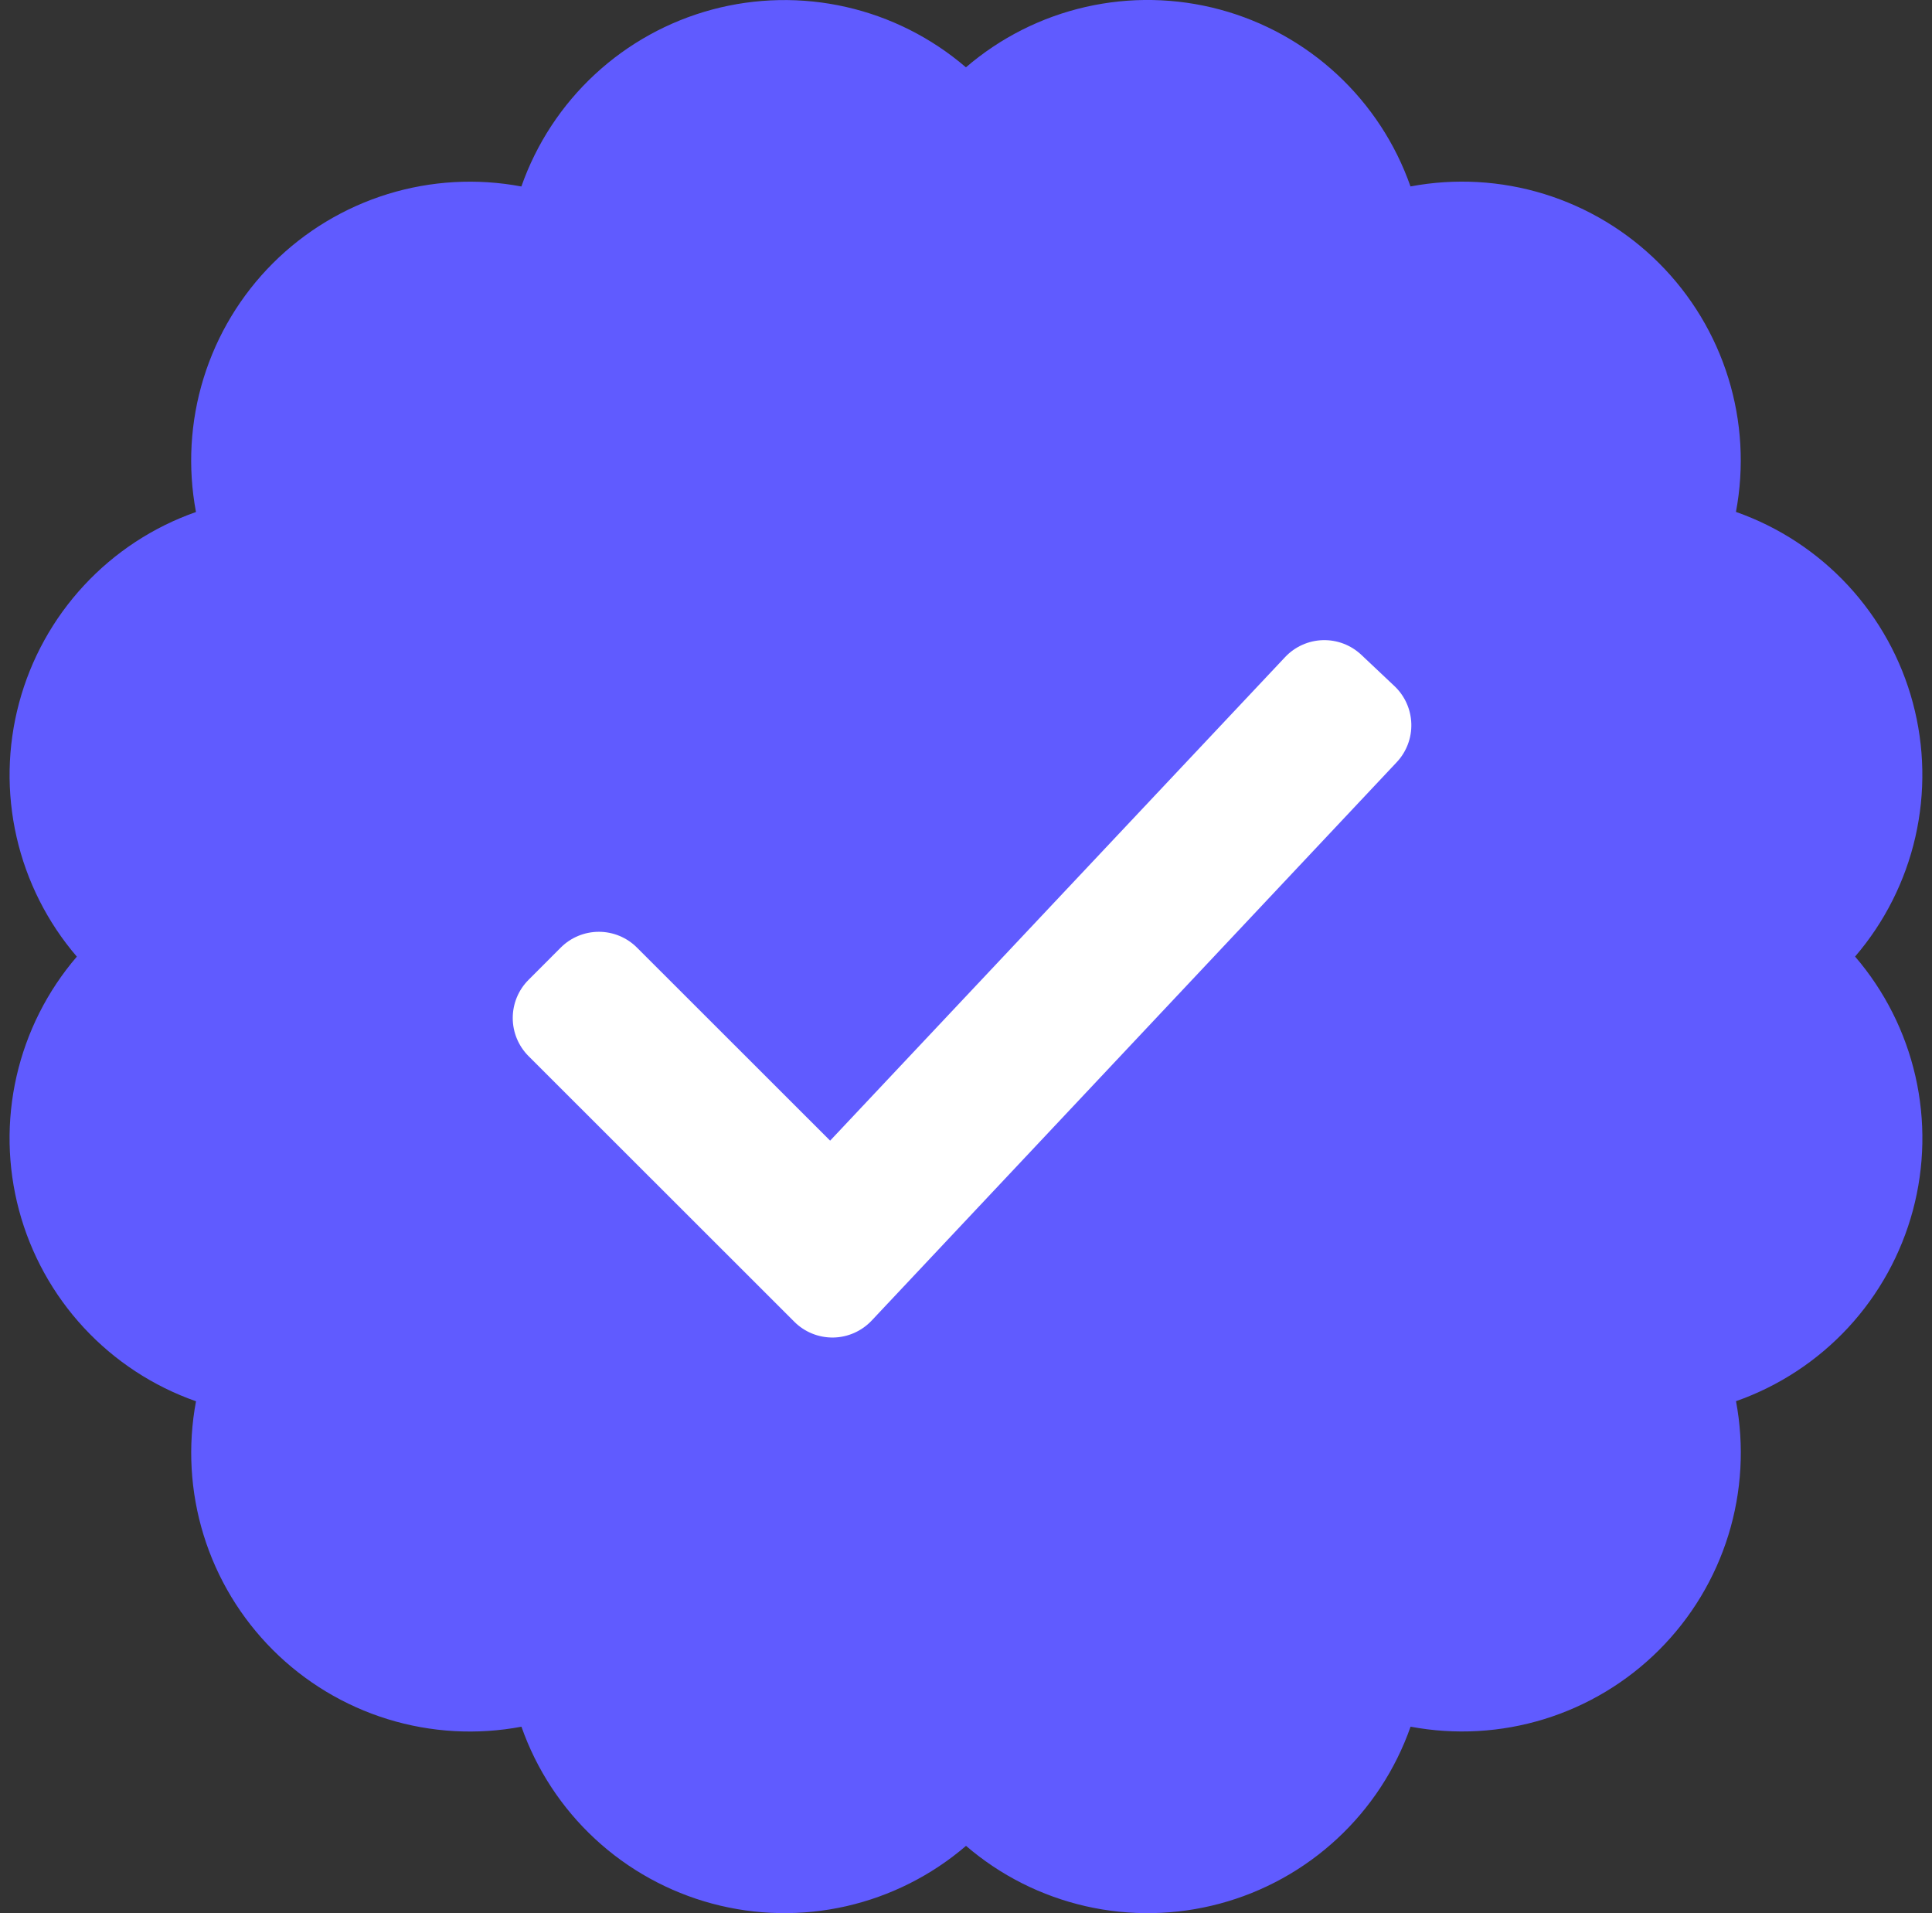 <svg width="101" height="100" viewBox="0 0 101 100" fill="none" xmlns="http://www.w3.org/2000/svg">
<rect x="0" y="0" width="101" height="100" fill="#333333" stroke="none"/>
<g clip-path="url(#clip0_170_7502)">
<path d="M96.979 49.998C98.524 48.199 99.606 46.051 100.132 43.74C100.658 41.428 100.613 39.024 99.999 36.734C99.386 34.444 98.222 32.339 96.611 30.6C94.999 28.862 92.988 27.543 90.751 26.757C91.19 24.428 91.053 22.026 90.353 19.761C89.653 17.496 88.411 15.436 86.734 13.76C85.058 12.084 82.998 10.842 80.733 10.142C78.468 9.443 76.066 9.306 73.737 9.745C72.952 7.507 71.633 5.496 69.895 3.884C68.156 2.272 66.05 1.109 63.76 0.495C61.47 -0.118 59.065 -0.164 56.754 0.363C54.442 0.89 52.294 1.974 50.496 3.519C48.698 1.975 46.55 0.892 44.238 0.366C41.927 -0.16 39.522 -0.114 37.232 0.499C34.943 1.113 32.837 2.276 31.099 3.887C29.36 5.499 28.041 7.51 27.256 9.747C24.926 9.309 22.525 9.446 20.26 10.146C17.996 10.847 15.936 12.089 14.26 13.765C12.584 15.441 11.343 17.501 10.643 19.766C9.943 22.031 9.807 24.432 10.245 26.762C8.009 27.547 5.997 28.866 4.386 30.605C2.774 32.343 1.611 34.449 0.998 36.738C0.384 39.028 0.338 41.433 0.865 43.744C1.391 46.056 2.473 48.204 4.017 50.002C2.473 51.8 1.39 53.949 0.864 56.26C0.337 58.572 0.383 60.977 0.997 63.267C1.611 65.557 2.774 67.663 4.386 69.401C5.998 71.139 8.01 72.458 10.247 73.243C9.809 75.572 9.945 77.974 10.645 80.239C11.344 82.503 12.586 84.563 14.263 86.239C15.939 87.916 17.999 89.157 20.264 89.857C22.529 90.556 24.931 90.692 27.26 90.253C28.045 92.49 29.364 94.501 31.103 96.113C32.841 97.724 34.947 98.887 37.237 99.501C39.526 100.114 41.931 100.16 44.243 99.634C46.554 99.107 48.702 98.025 50.501 96.481C52.299 98.026 54.447 99.108 56.759 99.635C59.07 100.161 61.476 100.115 63.766 99.501C66.055 98.888 68.161 97.724 69.899 96.112C71.638 94.5 72.957 92.488 73.741 90.251C76.071 90.689 78.472 90.553 80.737 89.853C83.002 89.154 85.062 87.912 86.738 86.236C88.415 84.559 89.656 82.499 90.356 80.234C91.056 77.969 91.192 75.568 90.754 73.238C92.99 72.453 95.002 71.134 96.614 69.396C98.225 67.657 99.388 65.551 100.002 63.261C100.615 60.972 100.66 58.567 100.134 56.255C99.607 53.944 98.524 51.796 96.979 49.998Z" fill="#605BFF"/>
<path d="M41.523 69.084L27.628 55.199C27.101 54.67 26.805 53.955 26.805 53.208C26.805 52.462 27.101 51.746 27.628 51.218L29.316 49.528C29.844 49 30.56 48.704 31.307 48.704C32.053 48.704 32.769 49 33.297 49.528L43.397 59.621L67.184 34.344C67.695 33.801 68.402 33.483 69.148 33.46C69.894 33.438 70.618 33.712 71.162 34.223L72.896 35.859C73.439 36.37 73.757 37.077 73.78 37.824C73.803 38.57 73.528 39.295 73.017 39.839L45.571 69.022C45.312 69.297 45.001 69.517 44.656 69.67C44.31 69.823 43.938 69.905 43.56 69.911C43.182 69.916 42.807 69.846 42.457 69.704C42.107 69.562 41.789 69.352 41.523 69.084Z" fill="white"/>
</g>
<defs>
<clipPath id="clip0_170_7502">
<rect width="100" height="100" fill="white" transform="translate(0.5)"/>
</clipPath>
</defs>
</svg>
